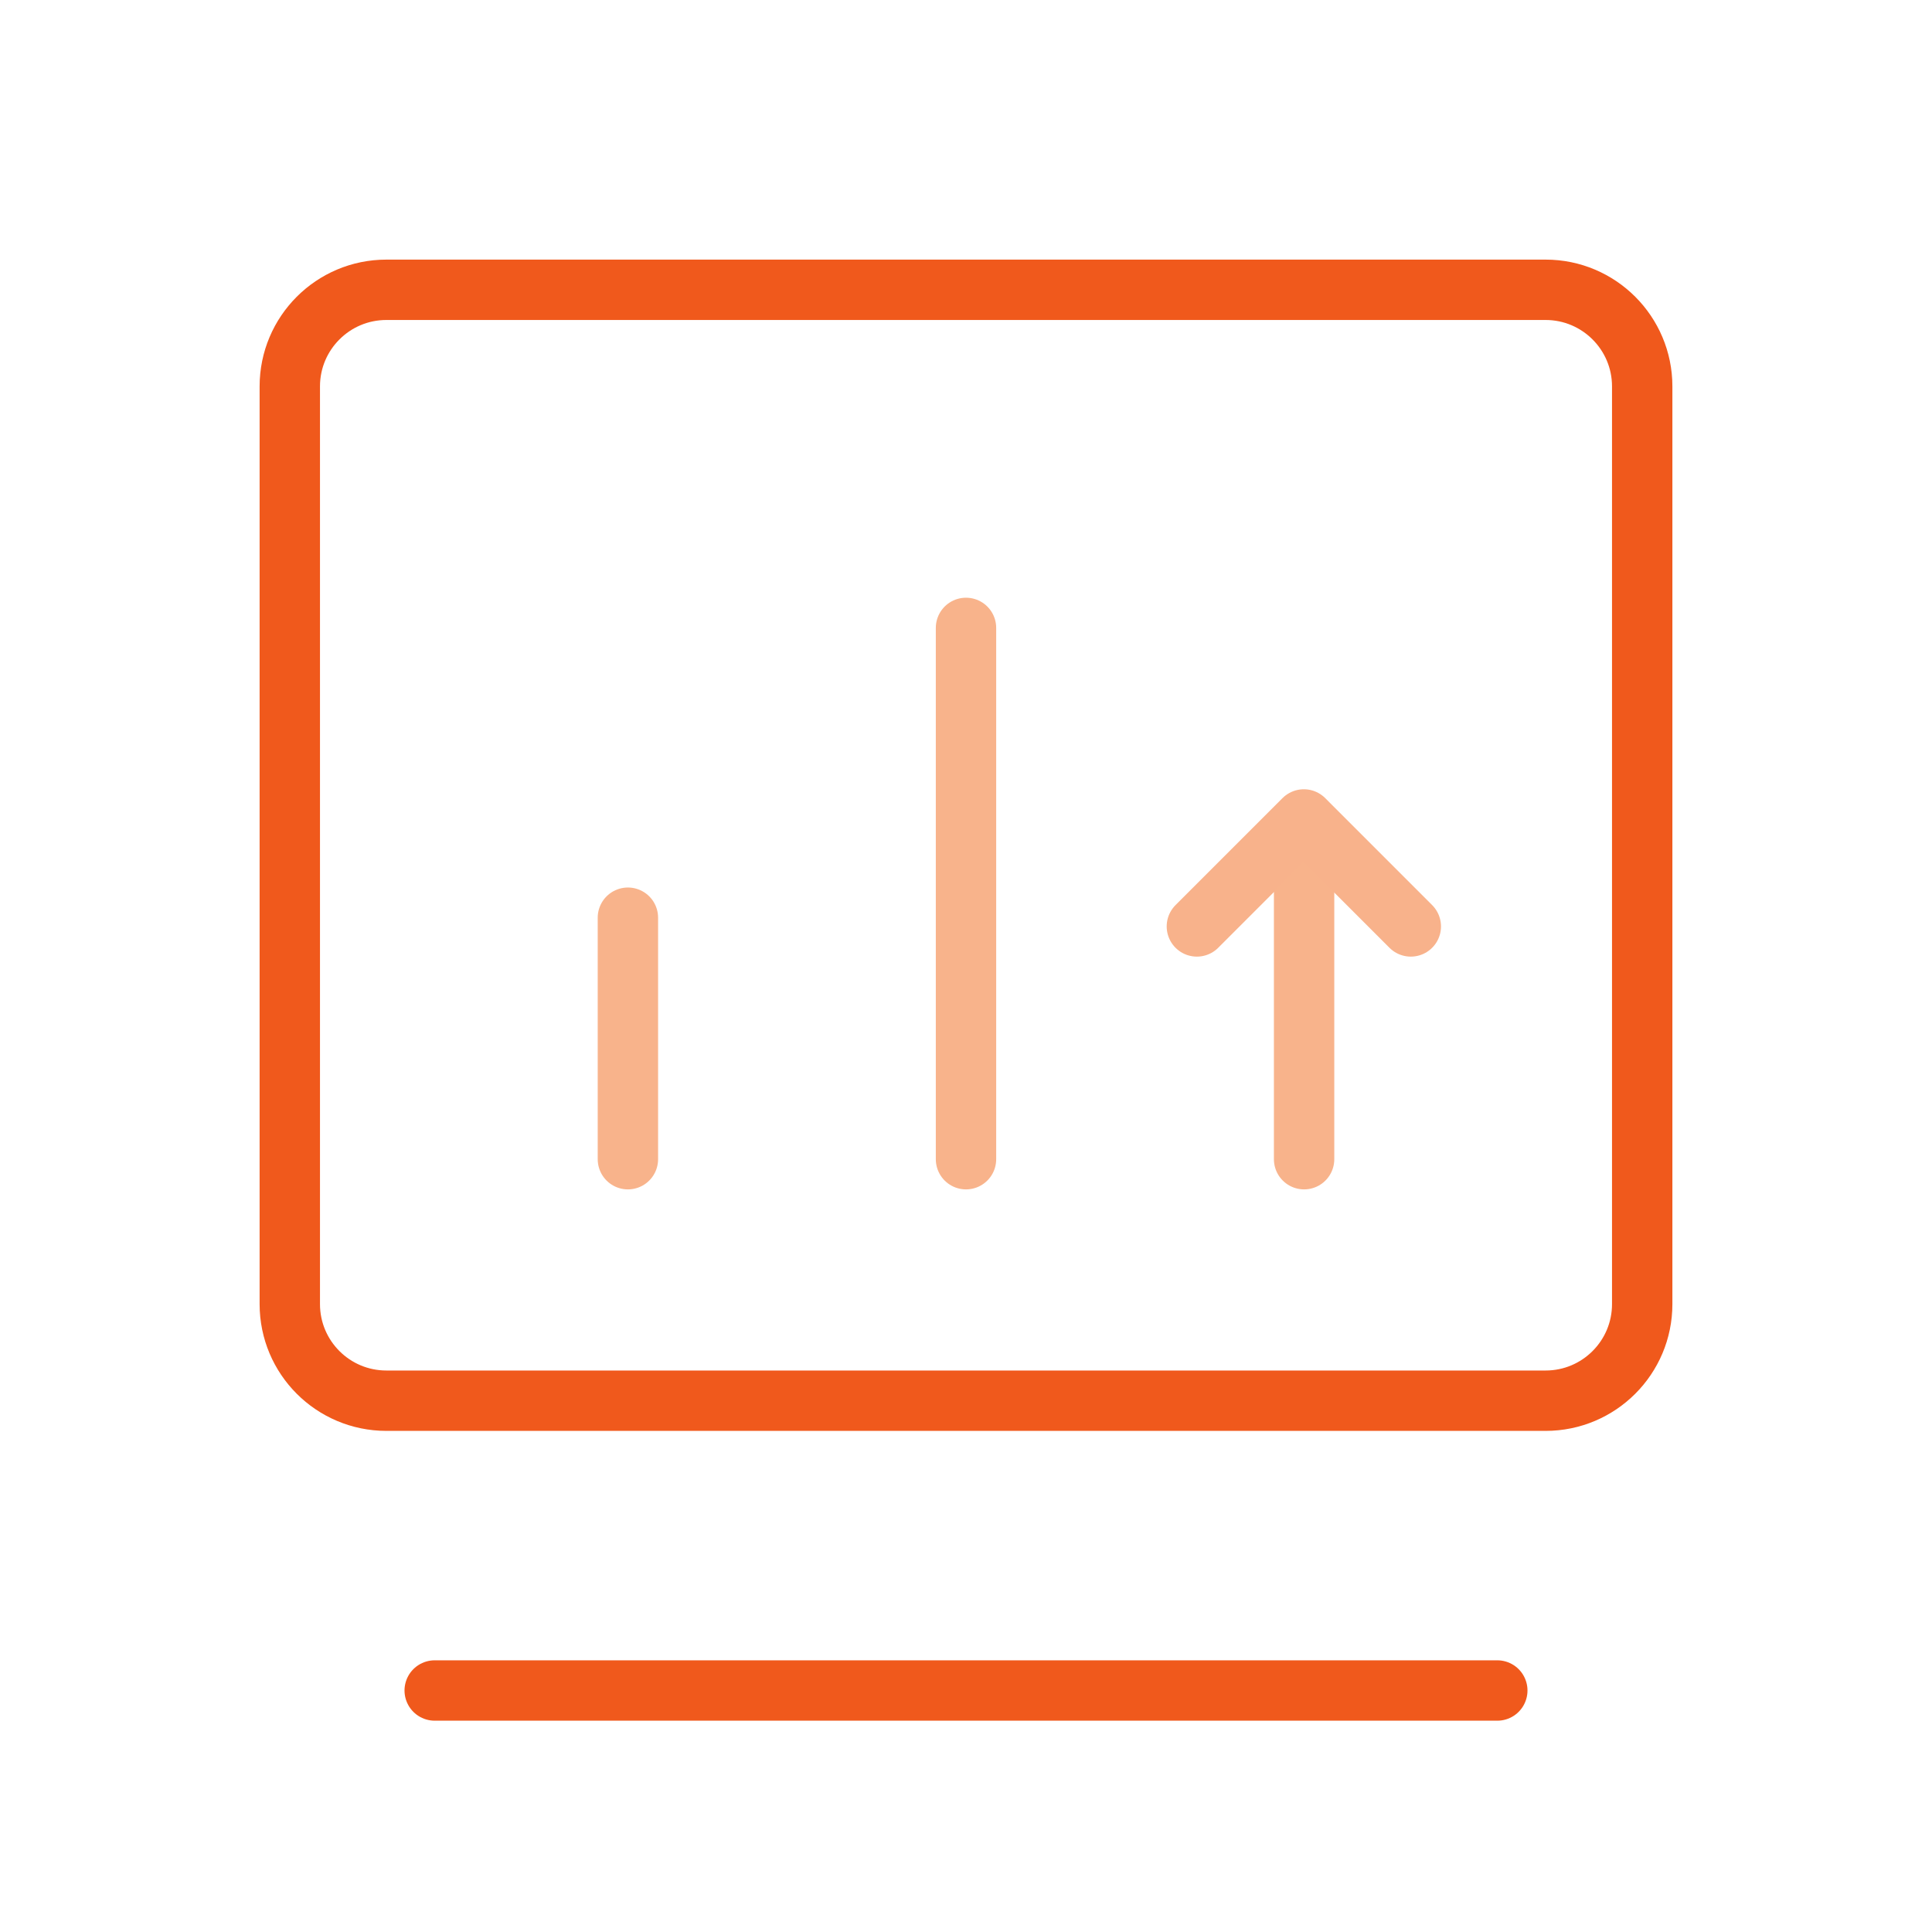 <svg width="48" height="48" viewBox="0 0 48 48" fill="none" xmlns="http://www.w3.org/2000/svg">
<path d="M38.4 7.2H9.6C8.274 7.2 7.2 8.275 7.2 9.6V32.4C7.2 33.726 8.274 34.8 9.6 34.8H20.4H38.4C39.725 34.8 40.8 33.726 40.8 32.4V18.043V9.6C40.8 8.275 39.725 7.2 38.4 7.2Z" stroke="#F0591C" stroke-width="1.5" stroke-linecap="round"/>
<path d="M10.8 42H37.2" stroke="#F0591C" stroke-width="1.5" stroke-linecap="round"/>
<path d="M24 28.8L24 15.6" stroke="#F8B38B" stroke-width="1.5" stroke-linecap="round"/>
<path d="M15.6 28.8L15.6 22.8" stroke="#F8B38B" stroke-width="1.5" stroke-linecap="round"/>
<path d="M32.4 28.8L32.4 21.6" stroke="#F8B38B" stroke-width="1.5" stroke-linecap="round"/>
<path d="M29.736 23.017L32.394 20.359L35.051 23.017" stroke="#F8B28B" stroke-width="1.5" stroke-linecap="round" stroke-linejoin="round"/>
</svg>
